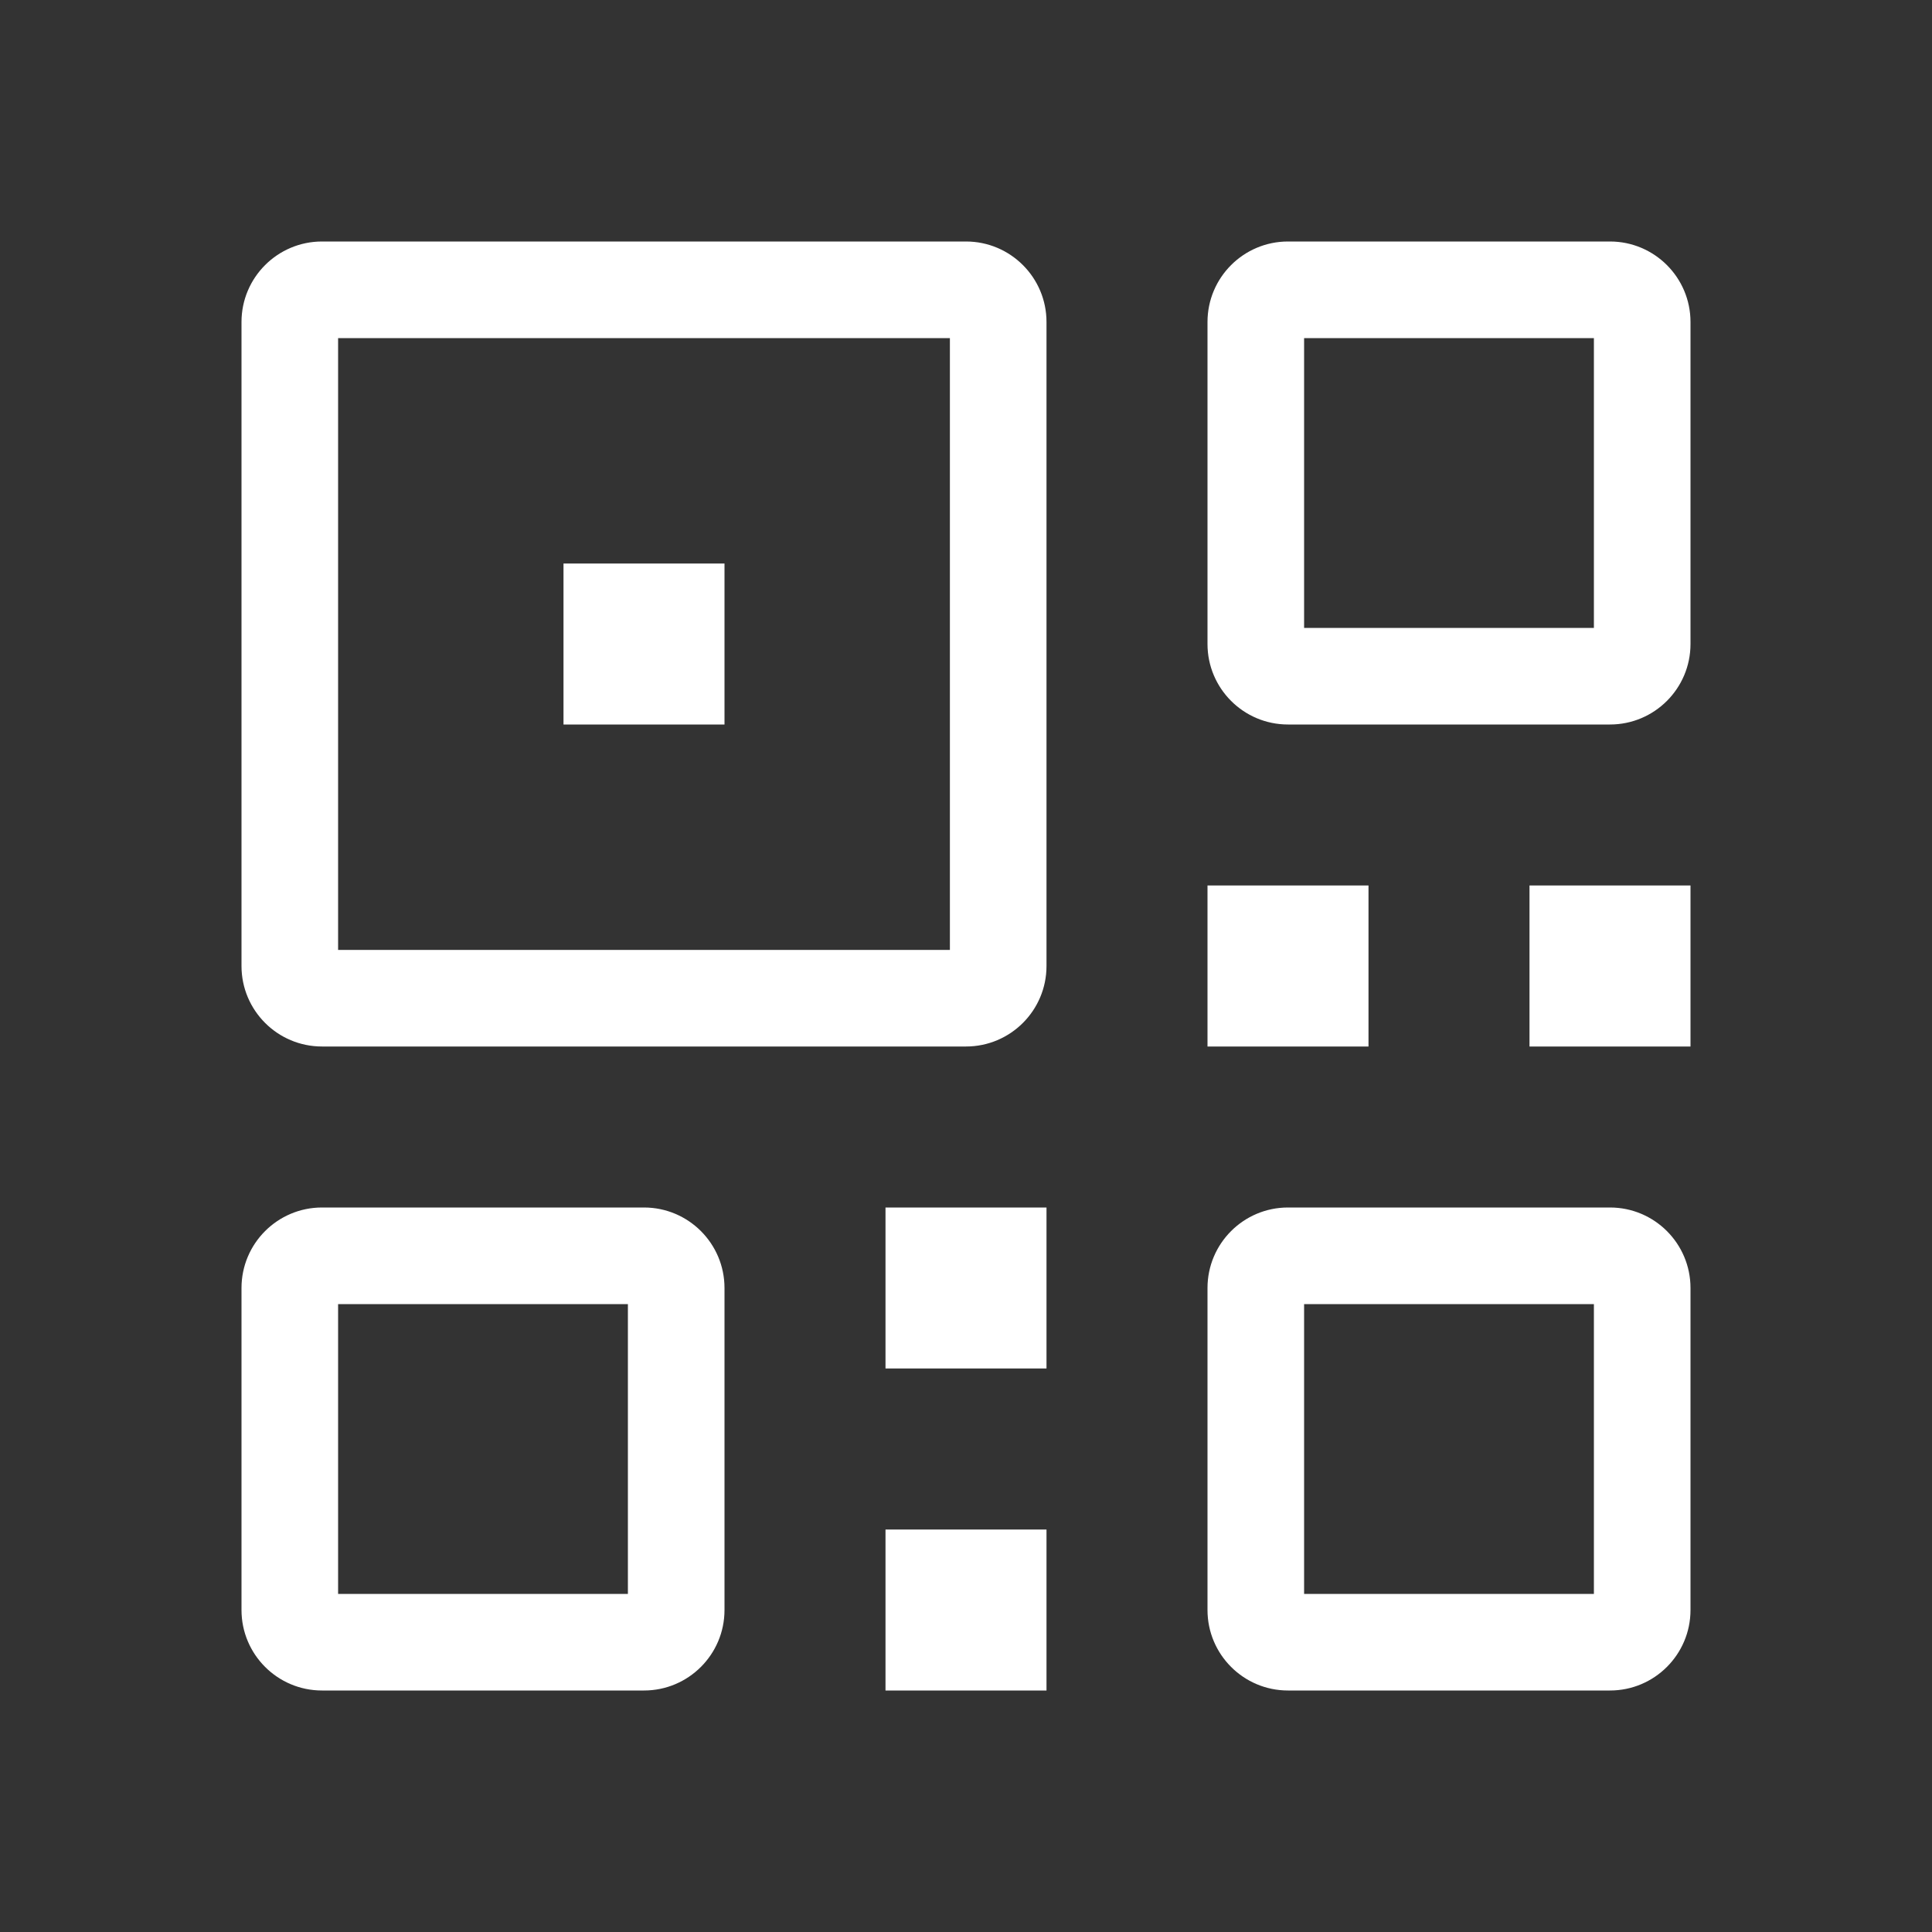 <?xml version="1.0" encoding="UTF-8"?>
<svg width="24px" height="24px" viewBox="0 0 24 24" version="1.1" xmlns="http://www.w3.org/2000/svg" xmlns:xlink="http://www.w3.org/1999/xlink">
    <rect x="0" y="0" width="24" height="24" fill="#333333" stroke="none"/>
    <!-- Generator: Sketch 50.2 (55047) - http://www.bohemiancoding.com/sketch -->
    <title>icons_outlined_qr-code</title>
    <desc>Created with Sketch.</desc>
    <defs></defs>
    <g id="icons_outlined_qr-code" stroke="none" stroke-width="1" fill="none" fill-rule="evenodd">
        <path d="M11,19 L13,19 L13,21 L11,21 L11,19 Z M19,11 L21,11 L21,13 L19,13 L19,11 Z M11,15 L13,15 L13,17 L11,17 L11,15 Z M15,11 L17,11 L17,13 L15,13 L15,11 Z M4,3 L12,3 C12.552,3 13,3.448 13,4 L13,12 C13,12.552 12.552,13 12,13 L4,13 C3.448,13 3,12.552 3,12 L3,4 C3,3.448 3.448,3 4,3 Z M4.2,4.2 L4.2,11.8 L11.8,11.8 L11.8,4.2 L4.2,4.2 Z M7,7 L9,7 L9,9 L7,9 L7,7 Z M16,3 L20,3 C20.552,3 21,3.448 21,4 L21,8 C21,8.552 20.552,9 20,9 L16,9 C15.448,9 15,8.552 15,8 L15,4 C15,3.448 15.448,3 16,3 Z M16.2,7.8 L19.8,7.8 L19.8,4.2 L16.2,4.2 L16.2,7.8 Z M16,15 L20,15 C20.552,15 21,15.448 21,16 L21,20 C21,20.552 20.552,21 20,21 L16,21 C15.448,21 15,20.552 15,20 L15,16 C15,15.448 15.448,15 16,15 Z M16.2,19.8 L19.8,19.8 L19.8,16.2 L16.2,16.2 L16.2,19.8 Z M4,15 L8,15 C8.552,15 9,15.448 9,16 L9,20 C9,20.552 8.552,21 8,21 L4,21 C3.448,21 3,20.552 3,20 L3,16 C3,15.448 3.448,15 4,15 Z M4.2,19.8 L7.8,19.8 L7.8,16.2 L4.2,16.2 L4.2,19.8 Z" id="Combined-Shape" fill="#ffffff"></path>
    </g>
</svg>